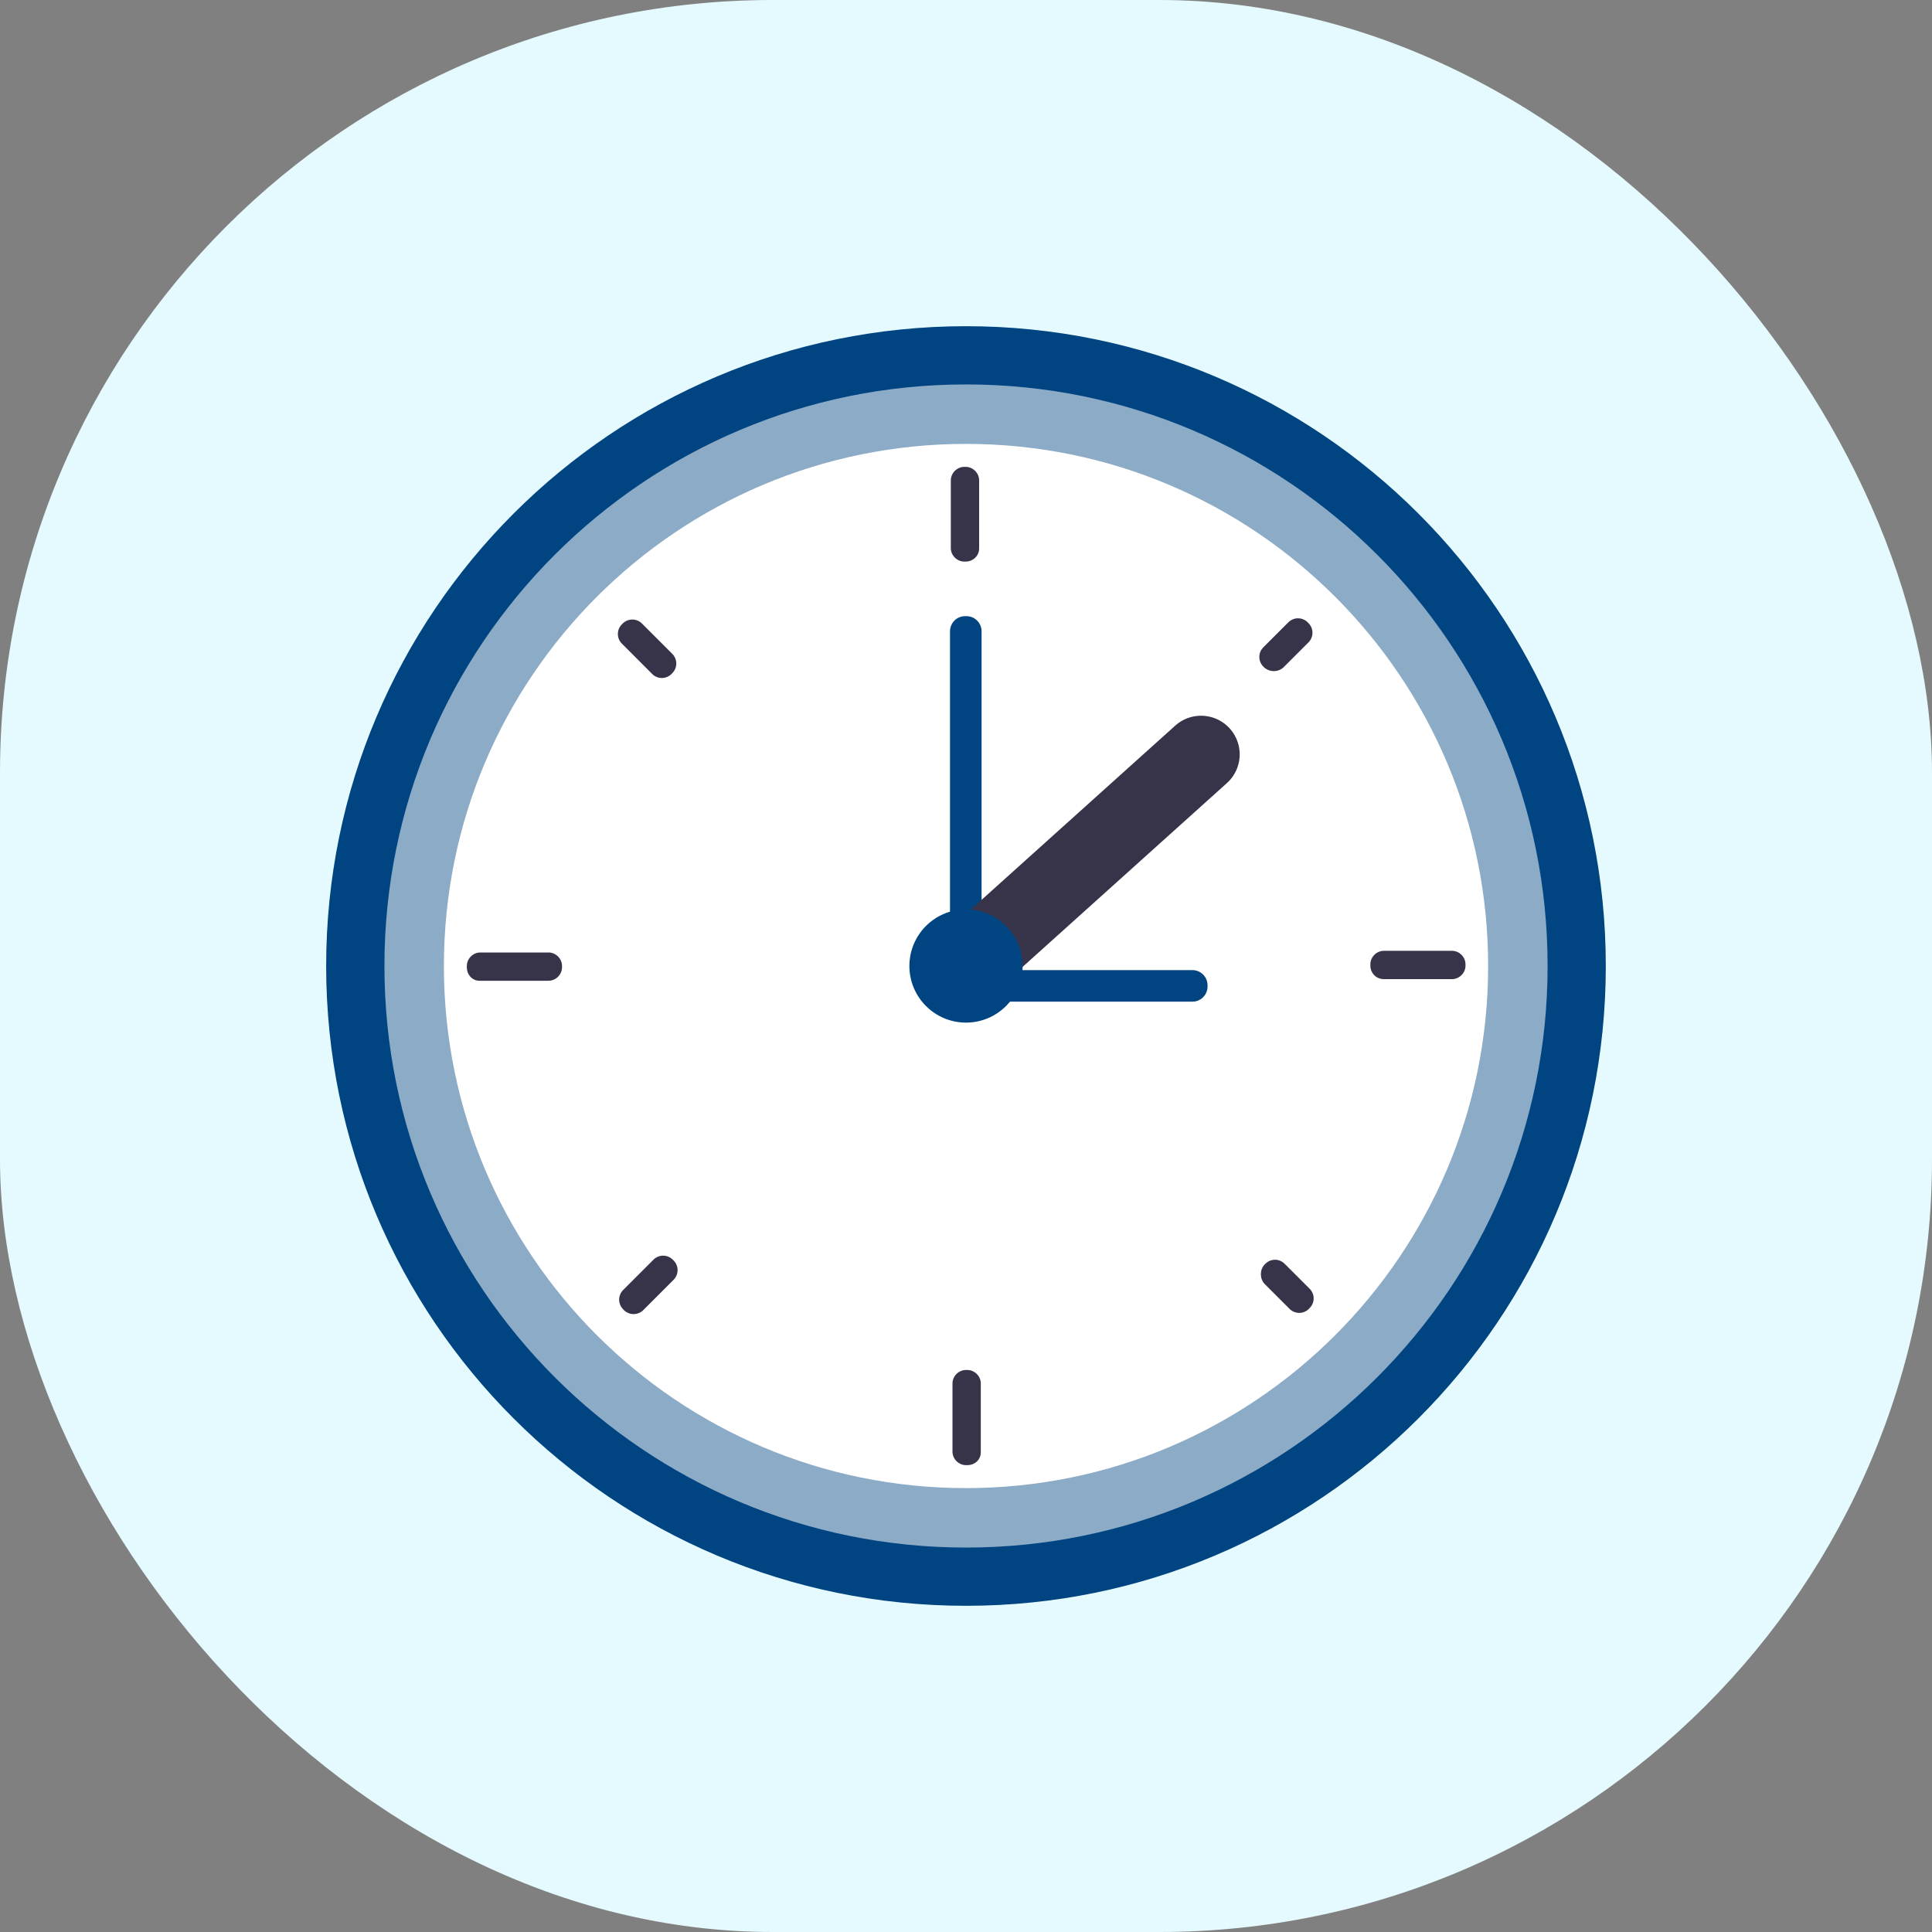 <svg width="50" height="50" viewBox="0 0 50 50" fill="none" xmlns="http://www.w3.org/2000/svg">
<rect x="0" y="0" width="50" height="50" fill="#808080" stroke="none"/>
<rect width="50" height="50" rx="20" fill="#E5FAFE"/>
<g clip-path="url(#clip0_46_7049)">
<path d="M25 41.558C34.145 41.558 41.558 34.145 41.558 25C41.558 15.855 34.145 8.442 25 8.442C15.855 8.442 8.441 15.855 8.441 25C8.441 34.145 15.855 41.558 25 41.558Z" fill="#004482"/>
<path opacity="0.55" d="M25 40.051C33.313 40.051 40.052 33.312 40.052 25C40.052 16.687 33.313 9.949 25 9.949C16.688 9.949 9.949 16.687 9.949 25C9.949 33.312 16.688 40.051 25 40.051Z" fill="white"/>
<path d="M25 38.512C32.463 38.512 38.513 32.462 38.513 25C38.513 17.537 32.463 11.488 25 11.488C17.538 11.488 11.488 17.537 11.488 25C11.488 32.462 17.538 38.512 25 38.512Z" fill="white"/>
<path d="M24.989 14.534H24.958C24.767 14.534 24.607 14.375 24.607 14.184V12.433C24.607 12.242 24.767 12.082 24.958 12.082H24.989C25.181 12.082 25.34 12.242 25.34 12.433V14.194C25.34 14.386 25.181 14.534 24.989 14.534Z" fill="#373449"/>
<path d="M25.032 37.918H25.001C24.81 37.918 24.65 37.758 24.65 37.567V35.805C24.65 35.614 24.81 35.455 25.001 35.455H25.032C25.224 35.455 25.383 35.614 25.383 35.805V37.567C25.393 37.769 25.234 37.918 25.032 37.918Z" fill="#373449"/>
<path d="M35.465 24.989V24.957C35.465 24.767 35.624 24.607 35.815 24.607H37.577C37.768 24.607 37.927 24.767 37.927 24.957V24.989C37.927 25.18 37.768 25.34 37.577 25.34H35.815C35.613 25.34 35.465 25.18 35.465 24.989Z" fill="#373449"/>
<path d="M12.082 25.032V25C12.082 24.809 12.241 24.65 12.432 24.65H14.194C14.385 24.65 14.545 24.809 14.545 25V25.032C14.545 25.223 14.385 25.382 14.194 25.382H12.432C12.231 25.393 12.082 25.233 12.082 25.032Z" fill="#373449"/>
<path d="M32.717 17.273L32.695 17.252C32.557 17.113 32.557 16.891 32.695 16.753L33.343 16.105C33.481 15.967 33.704 15.967 33.842 16.105L33.863 16.126C34.001 16.264 34.001 16.487 33.863 16.625L33.215 17.273C33.077 17.4 32.855 17.4 32.717 17.273Z" fill="#373449"/>
<path d="M16.148 33.906L16.127 33.884C15.989 33.746 15.989 33.523 16.127 33.385L16.912 32.6C17.05 32.462 17.273 32.462 17.411 32.6L17.433 32.621C17.57 32.759 17.57 32.982 17.433 33.12L16.647 33.906C16.509 34.043 16.286 34.043 16.148 33.906Z" fill="#373449"/>
<path d="M32.726 32.727L32.748 32.706C32.886 32.568 33.108 32.568 33.246 32.706L33.894 33.353C34.032 33.492 34.032 33.714 33.894 33.852L33.873 33.874C33.735 34.012 33.512 34.012 33.374 33.874L32.726 33.226C32.599 33.088 32.599 32.865 32.726 32.727Z" fill="#373449"/>
<path d="M16.094 16.158L16.115 16.137C16.253 15.999 16.476 15.999 16.614 16.137L17.399 16.922C17.537 17.061 17.537 17.283 17.399 17.421L17.378 17.443C17.24 17.581 17.017 17.581 16.879 17.443L16.094 16.657C15.956 16.519 15.956 16.296 16.094 16.158Z" fill="#373449"/>
<path d="M25.011 25.212H24.979C24.766 25.212 24.586 25.043 24.586 24.82V16.339C24.586 16.126 24.756 15.946 24.979 15.946H25.011C25.223 15.946 25.403 16.116 25.403 16.339V24.82C25.393 25.032 25.223 25.212 25.011 25.212Z" fill="#004482"/>
<path d="M24.596 25.531V25.499C24.596 25.287 24.765 25.106 24.988 25.106H30.858C31.07 25.106 31.251 25.276 31.251 25.499V25.531C31.251 25.743 31.081 25.923 30.858 25.923H24.988C24.765 25.913 24.596 25.743 24.596 25.531Z" fill="#004482"/>
<path d="M31.083 19.523L25.043 24.957" stroke="#373449" stroke-width="2" stroke-miterlimit="10" stroke-linecap="round"/>
<path d="M25 26.465C25.809 26.465 26.465 25.809 26.465 25C26.465 24.191 25.809 23.535 25 23.535C24.191 23.535 23.535 24.191 23.535 25C23.535 25.809 24.191 26.465 25 26.465Z" fill="#004482"/>
</g>
<defs>
<clipPath id="clip0_46_7049">
<rect width="33.117" height="33.117" fill="white" transform="translate(8.441 8.442)"/>
</clipPath>
</defs>
</svg>

